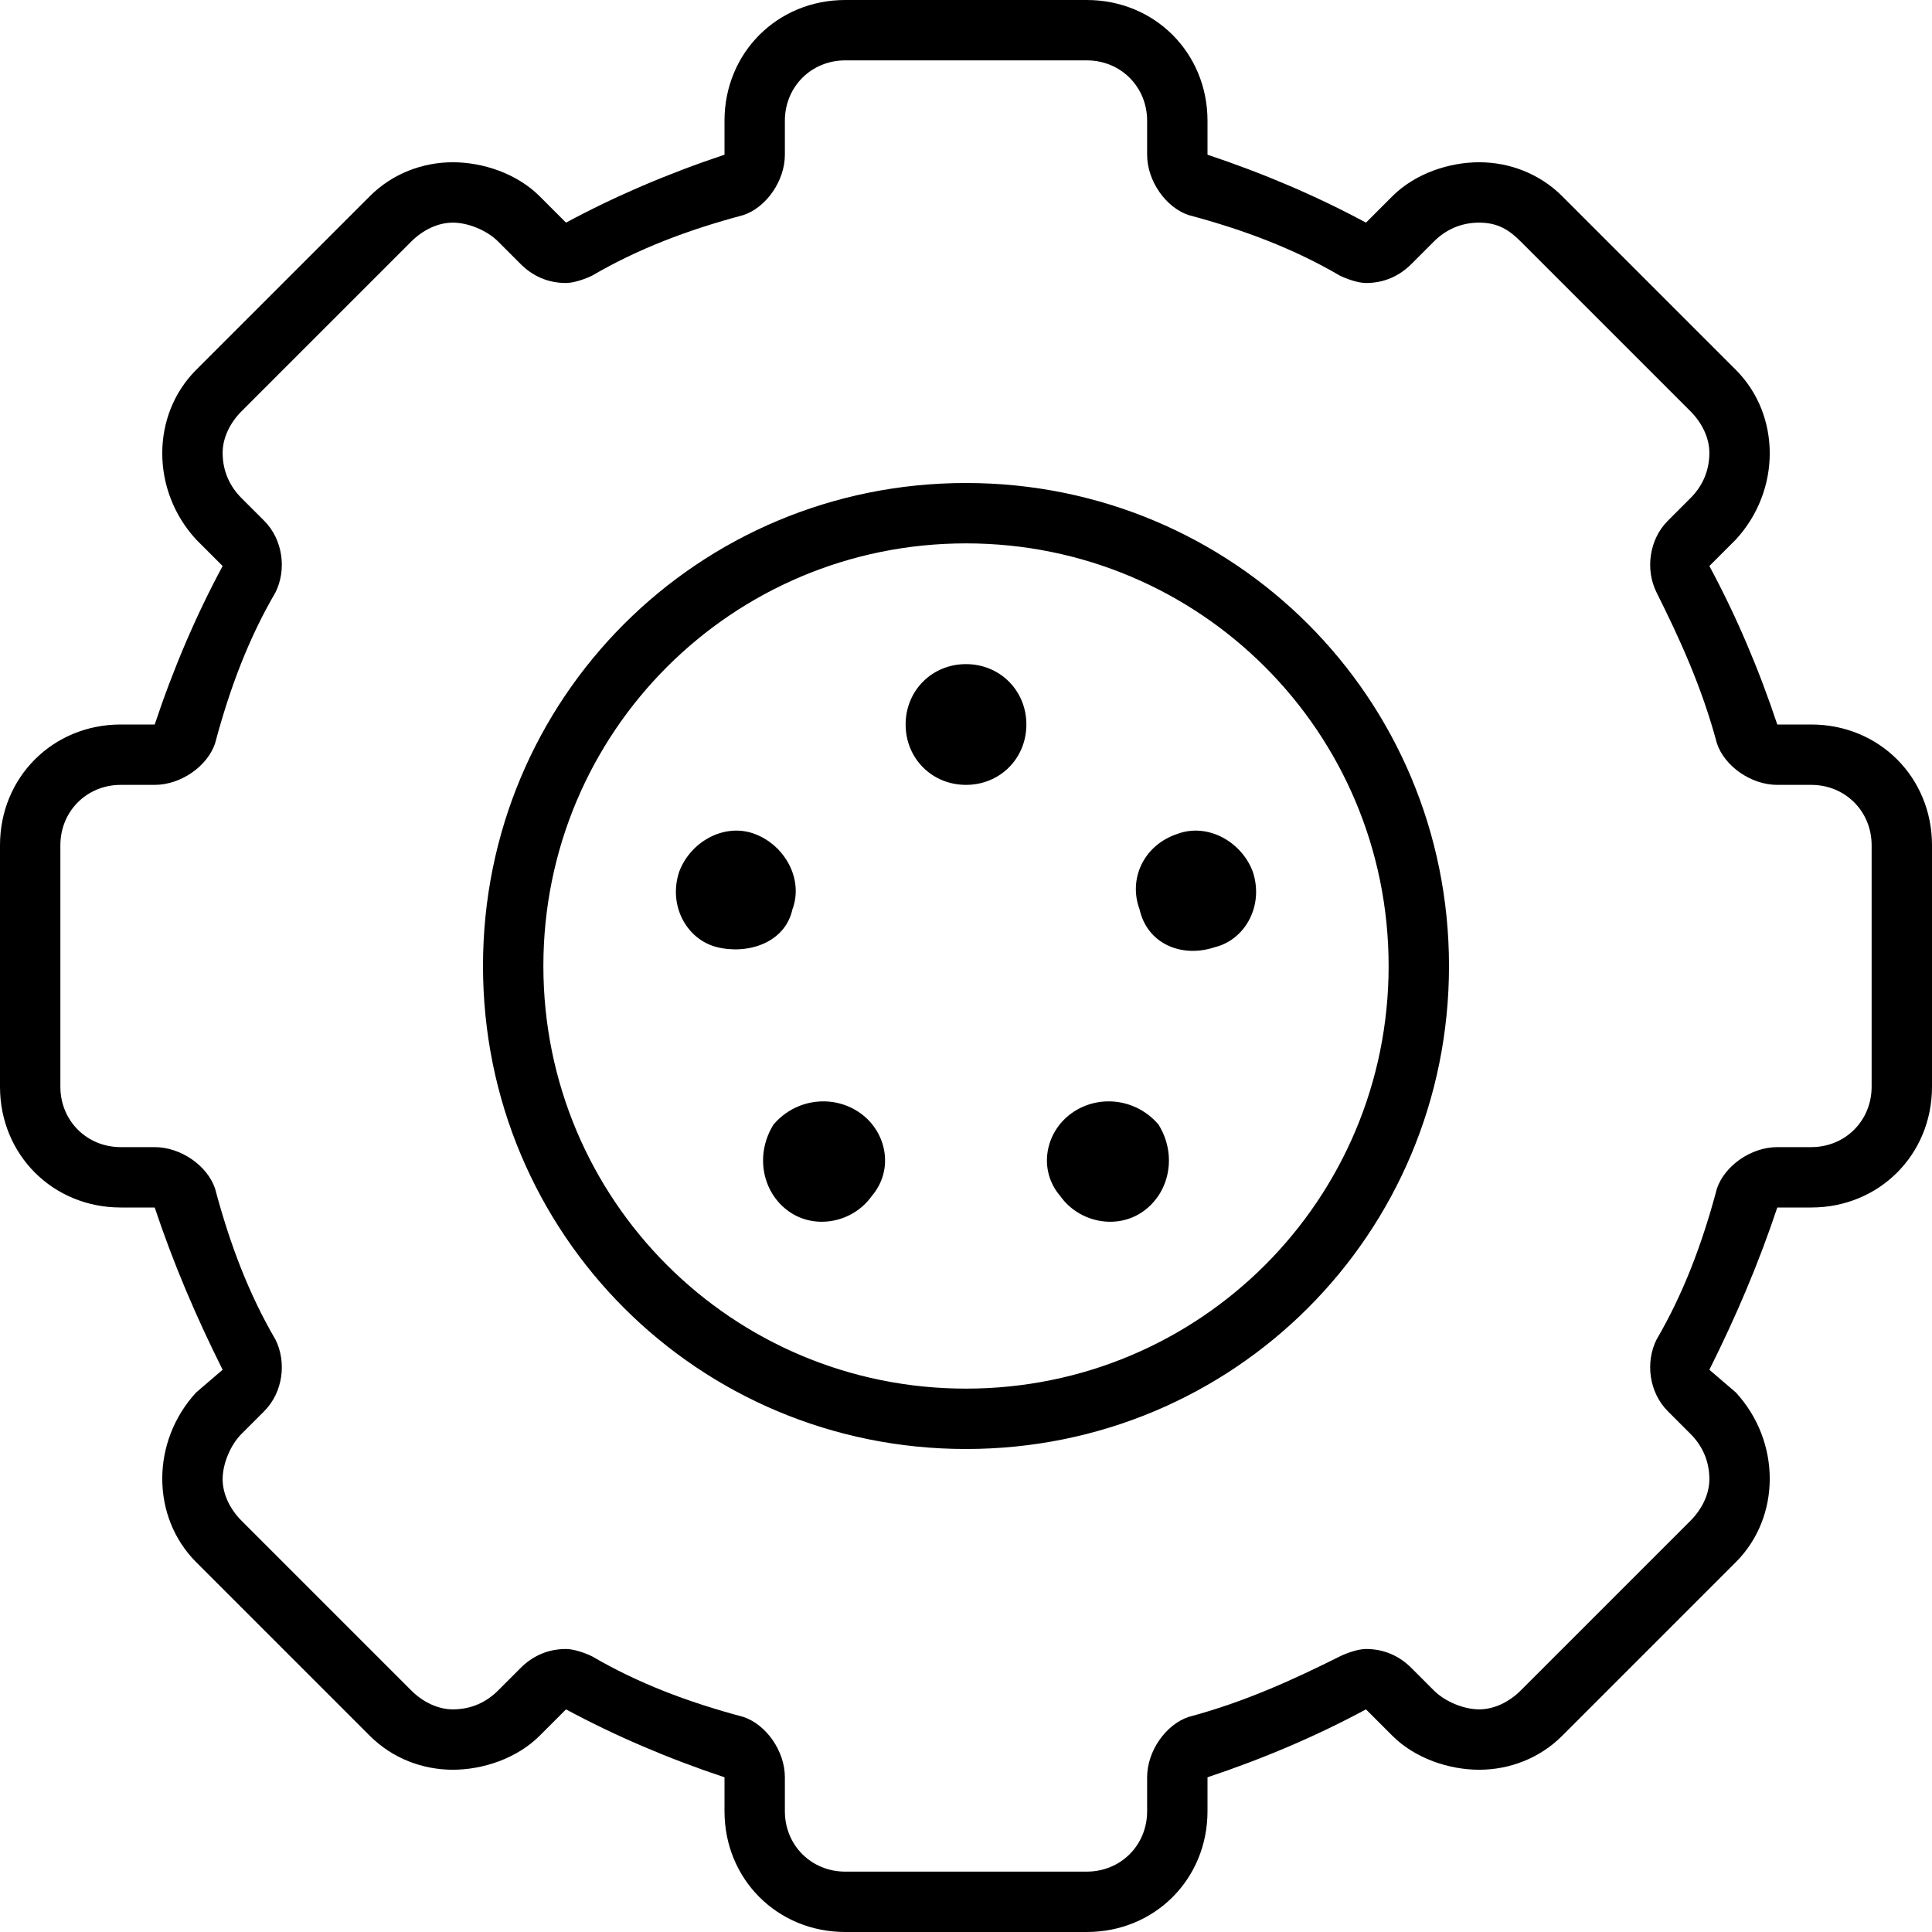 <svg xmlns="http://www.w3.org/2000/svg" viewBox="0 0 512 512"><!-- Font Awesome Pro 6.0.0-alpha1 by @fontawesome - https://fontawesome.com License - https://fontawesome.com/license (Commercial License) --><path d="M205 298C200 306 202 316 209 321S226 324 231 317C237 310 235 300 228 295S211 291 205 298ZM480 192H471C466 177 460 163 453 150L460 143C472 130 472 110 460 98L414 52C408 46 400 43 392 43S375 46 369 52L362 59C349 52 335 46 320 41V32C320 14 306 0 288 0H224C206 0 192 14 192 32V41C177 46 163 52 150 59L143 52C137 46 128 43 120 43S104 46 98 52L52 98C40 110 40 130 52 143L59 150C52 163 46 177 41 192H32C14 192 0 206 0 224V288C0 306 14 320 32 320H41C46 335 52 349 59 363L52 369C40 382 40 402 52 414L98 460C104 466 112 469 120 469S137 466 143 460L150 453C163 460 177 466 192 471V480C192 498 206 512 224 512H288C306 512 320 498 320 480V471C335 466 349 460 362 453L369 460C375 466 384 469 392 469S408 466 414 460L460 414C472 402 472 382 460 369L453 363C460 349 466 335 471 320H480C498 320 512 306 512 288V224C512 206 498 192 480 192ZM496 288C496 297 489 304 480 304H471C464 304 457 309 455 315C451 330 446 343 439 355C436 361 437 369 442 374L448 380C451 383 453 387 453 392C453 396 451 400 448 403L403 448C400 451 396 453 392 453S383 451 380 448L374 442C371 439 367 437 362 437C360 437 357 438 355 439C343 445 330 451 315 455C309 457 304 464 304 471V480C304 489 297 496 288 496H224C215 496 208 489 208 480V471C208 464 203 457 197 455C182 451 169 446 157 439C155 438 152 437 150 437C145 437 141 439 138 442L132 448C129 451 125 453 120 453C116 453 112 451 109 448L64 403C61 400 59 396 59 392C59 388 61 383 64 380L70 374C75 369 76 361 73 355C66 343 61 330 57 315C55 309 48 304 41 304H32C23 304 16 297 16 288V224C16 215 23 208 32 208H41C48 208 55 203 57 197C61 182 66 169 73 157C76 151 75 143 70 138L64 132C61 129 59 125 59 120C59 116 61 112 64 109L109 64C112 61 116 59 120 59S129 61 132 64L138 70C141 73 145 75 150 75C152 75 155 74 157 73C169 66 182 61 197 57C203 55 208 48 208 41V32C208 23 215 16 224 16H288C297 16 304 23 304 32V41C304 48 309 55 315 57C330 61 343 66 355 73C357 74 360 75 362 75C367 75 371 73 374 70L380 64C383 61 387 59 392 59S400 61 403 64L448 109C451 112 453 116 453 120C453 125 451 129 448 132L442 138C437 143 436 151 439 157C445 169 451 182 455 197C457 203 464 208 471 208H480C489 208 496 215 496 224V288ZM210 241C213 233 208 224 200 221S183 223 180 231C177 240 182 249 190 251S208 250 210 241ZM256 176C247 176 240 183 240 192C240 201 247 208 256 208S272 201 272 192C272 183 265 176 256 176ZM256 128C185 128 128 185 128 256C128 327 185 384 256 384S384 327 384 256C384 185 327 128 256 128ZM256 368C194 368 144 318 144 256S194 144 256 144S368 194 368 256S318 368 256 368ZM284 295C277 300 275 310 281 317C286 324 296 326 303 321S312 306 307 298C301 291 291 290 284 295ZM312 221C303 224 299 233 302 241C304 250 313 254 322 251C330 249 335 240 332 231C329 223 320 218 312 221Z"/></svg>